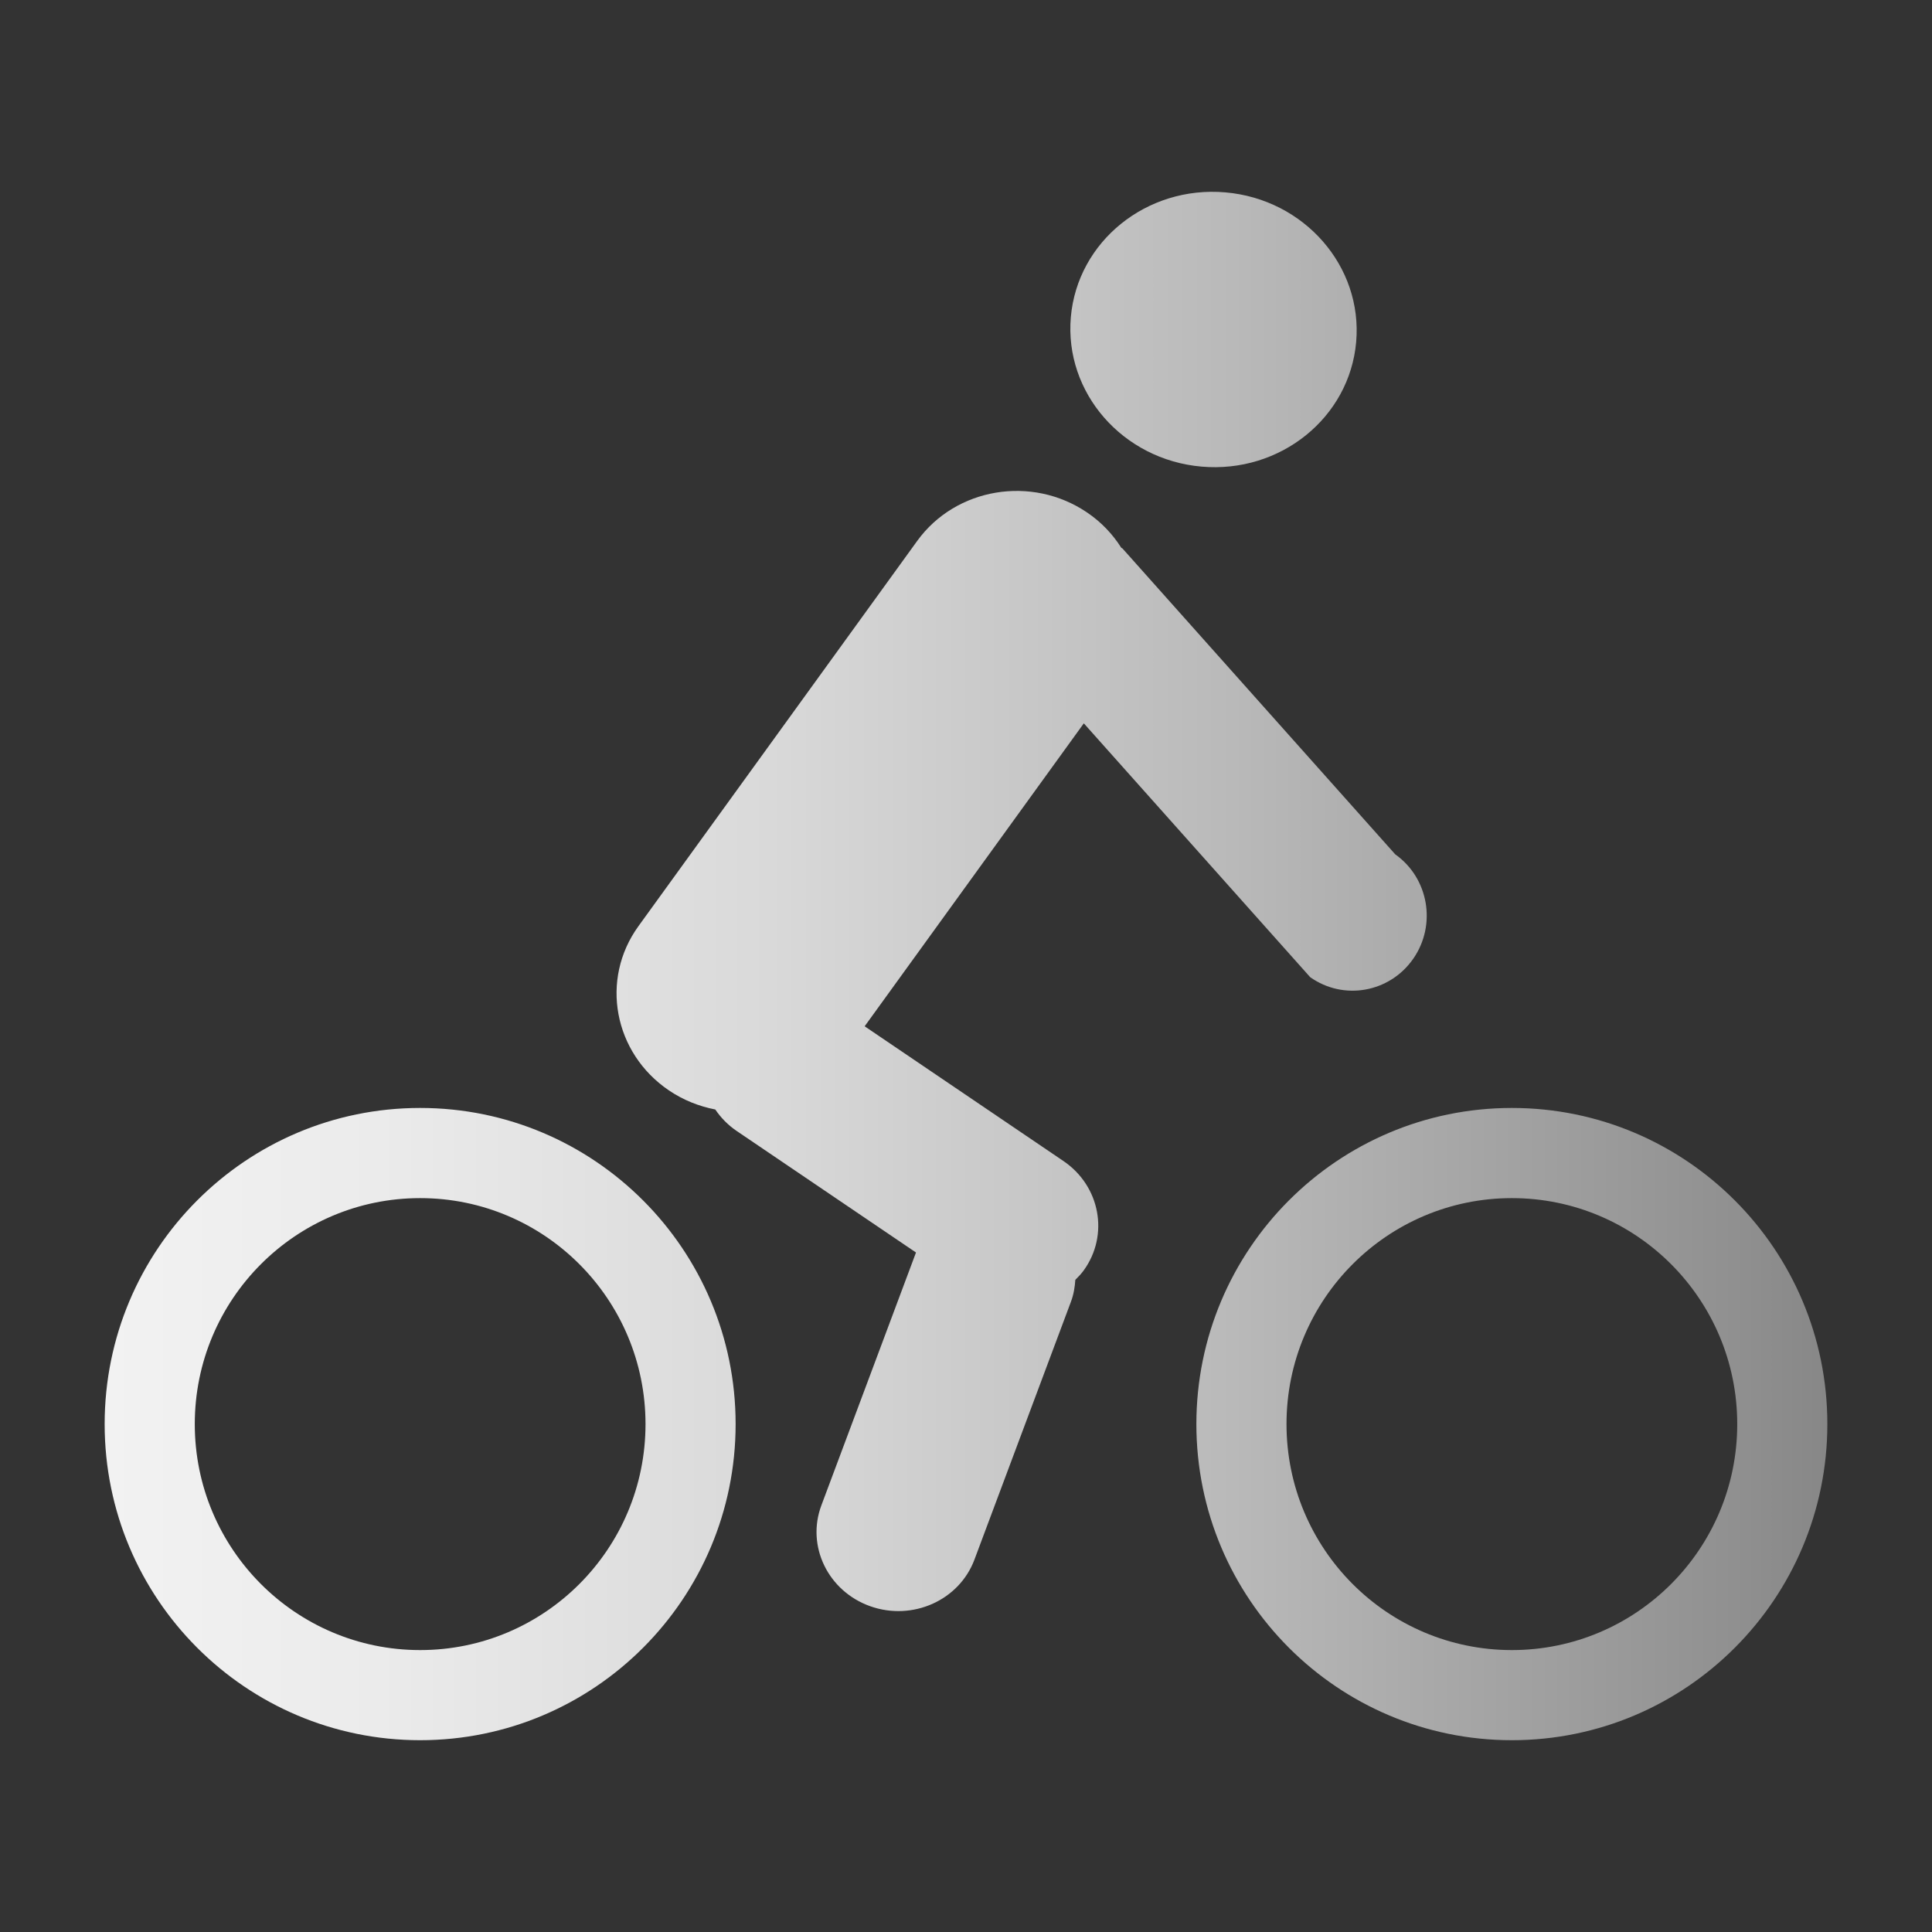 <?xml version="1.0" encoding="utf-8"?>
<!-- Generator: Adobe Illustrator 19.2.1, SVG Export Plug-In . SVG Version: 6.00 Build 0)  -->
<svg version="1.1"
	 id="svg3060" inkscape:version="0.48.5 r10040" sodipodi:docname="ico_vehicle_bicycle.svg" xmlns:cc="http://creativecommons.org/ns#" xmlns:dc="http://purl.org/dc/elements/1.1/" xmlns:inkscape="http://www.inkscape.org/namespaces/inkscape" xmlns:rdf="http://www.w3.org/1999/02/22-rdf-syntax-ns#" xmlns:sodipodi="http://sodipodi.sourceforge.net/DTD/sodipodi-0.dtd" xmlns:svg="http://www.w3.org/2000/svg"
	 xmlns="http://www.w3.org/2000/svg" xmlns:xlink="http://www.w3.org/1999/xlink" x="0px" y="0px" viewBox="0 0 120 120"
	 enable-background="new 0 0 120 120" xml:space="preserve">
<rect x="0" y="0" width="120" height="120" fill="#333333" stroke="none"/>
<sodipodi:namedview  bordercolor="#666666" borderopacity="1" gridtolerance="10" guidetolerance="10" id="namedview3076" inkscape:current-layer="svg3060" inkscape:cx="60" inkscape:cy="60" inkscape:pageopacity="0" inkscape:pageshadow="2" inkscape:window-height="1137" inkscape:window-maximized="1" inkscape:window-width="1600" inkscape:window-x="-8" inkscape:window-y="-8" inkscape:zoom="1.9666667" objecttolerance="10" pagecolor="#ffffff" showgrid="false">
	</sodipodi:namedview>
<g id="Layer_4" display="none">
	<circle id="circle3063" display="inline" opacity="0.5" fill="#DF1F26" enable-background="new    " cx="60" cy="60" r="60"/>
	
		<rect id="rect3065" x="6.5" y="6.5" display="inline" opacity="0.5" fill="#3B4FA1" enable-background="new    " width="107" height="107"/>
</g>
<g id="normal">
	<linearGradient id="path3068_1_" gradientUnits="userSpaceOnUse" x1="6.5" y1="60" x2="113.5" y2="60">
		<stop  offset="0" style="stop-color:#F2F2F2"/>
		<stop  offset="0.159" style="stop-color:#EBEBEB"/>
		<stop  offset="0.386" style="stop-color:#D9D9D9"/>
		<stop  offset="0.655" style="stop-color:#B9B9B9"/>
		<stop  offset="0.953" style="stop-color:#8F8F8F"/>
		<stop  offset="1" style="stop-color:#878787"/>
	</linearGradient>
	<path id="path3068" fill="url(#path3068_1_)" d="M93.905,108.087c-10.823,0-19.596-8.791-19.596-19.634
		c0-10.845,8.773-19.636,19.596-19.636S113.5,77.608,113.5,88.453C113.5,99.296,104.727,108.087,93.905,108.087L93.905,108.087z
		 M93.905,74.417c-7.73,0-13.998,6.284-13.998,14.036s6.267,14.036,13.998,14.036s13.998-6.284,13.998-14.036
		C107.902,80.701,101.635,74.417,93.905,74.417L93.905,74.417z M81.378,60.694l-14.06-15.766L53.705,63.745l12.343,8.366
		c2.29,1.552,2.856,4.596,1.262,6.799c-0.156,0.215-0.337,0.401-0.52,0.584c-0.03,0.45-0.101,0.901-0.267,1.346l-5.999,16.031
		c-0.946,2.529-3.843,3.826-6.469,2.896c-2.624-0.93-3.985-3.734-3.039-6.264l5.878-15.708l-11.138-7.549
		c-0.545-0.369-0.985-0.827-1.329-1.334c-1.003-0.195-1.985-0.579-2.879-1.185c-3.437-2.329-4.286-6.897-1.894-10.2L56.97,33.596
		c2.391-3.304,7.115-4.096,10.551-1.765c0.888,0.601,1.594,1.354,2.124,2.193c0.023,0.015,0.049,0.024,0.072,0.04l16.943,19
		c2.079,1.473,2.581,4.374,1.123,6.48C86.323,61.652,83.456,62.166,81.378,60.694L81.378,60.694z M74.628,28.982
		c-4.893-0.428-8.528-4.588-8.116-9.291c0.413-4.703,4.713-8.17,9.606-7.742c4.893,0.428,8.528,4.589,8.116,9.293
		C83.821,25.945,79.521,29.411,74.628,28.982L74.628,28.982z M45.691,88.453c0,10.843-8.773,19.634-19.595,19.634
		c-10.823,0-19.596-8.791-19.596-19.634c0-10.845,8.772-19.636,19.596-19.636C36.918,68.817,45.691,77.608,45.691,88.453
		L45.691,88.453z M26.096,74.417c-7.73,0-13.998,6.284-13.998,14.036s6.267,14.036,13.998,14.036c7.73,0,13.998-6.284,13.998-14.036
		C40.093,80.701,33.826,74.417,26.096,74.417L26.096,74.417z"/>
</g>
</svg>
